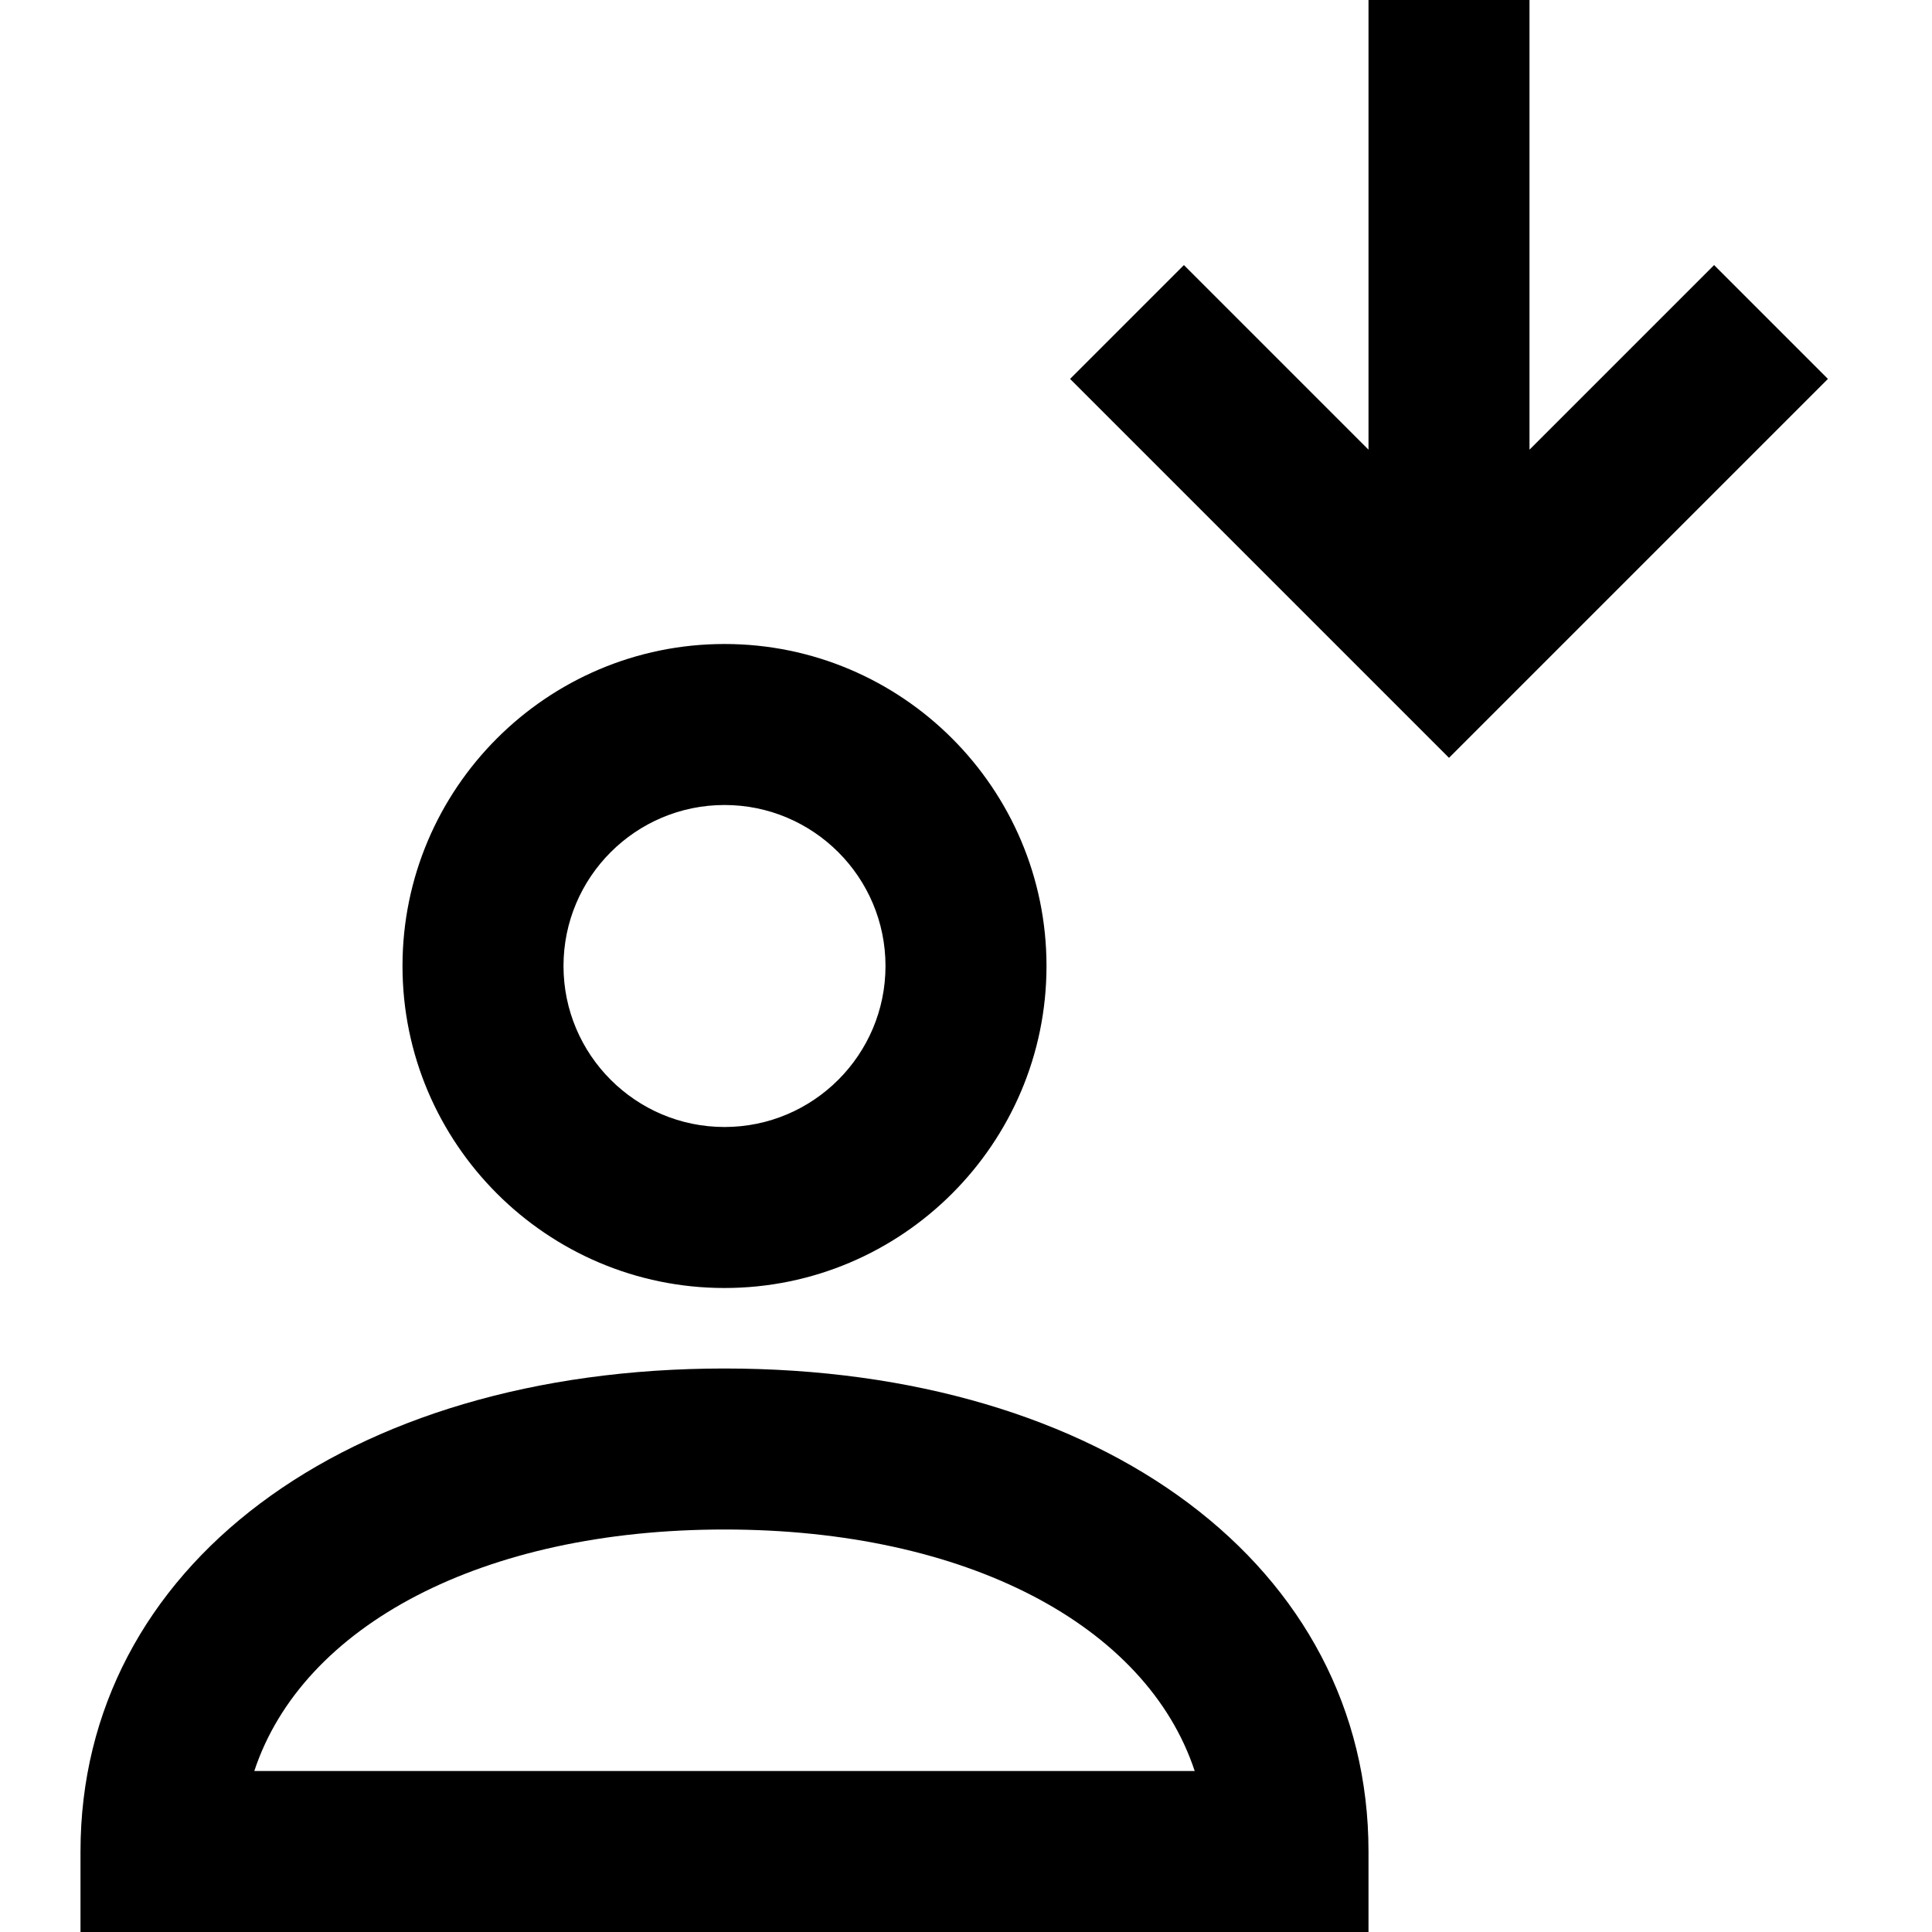 <svg xmlns="http://www.w3.org/2000/svg" xmlns:xlink="http://www.w3.org/1999/xlink" width="24" height="24" viewBox="0 0 24 24"><defs><path id="a" d="M21.293 3.293l1.414 1.414L18 9.414l-4.707-4.707 1.414-1.414L17 5.586V0h2v5.586l2.293-2.293zM9 16c-2.205 0-4-1.795-4-4s1.794-4 4-4 4 1.795 4 4-1.794 4-4 4zm0-6c-1.103 0-2 .896-2 2 0 1.103.897 2 2 2s2-.897 2-2c0-1.104-.897-2-2-2zm0 7c4.711 0 8 2.467 8 6v1H1v-1c0-3.533 3.29-6 8-6zm-5.841 5h11.682c-.598-1.808-2.833-3-5.841-3s-5.243 1.192-5.841 3z"/></defs><use fill="#000" fill-rule="nonzero" xlink:href="#a"/></svg>
